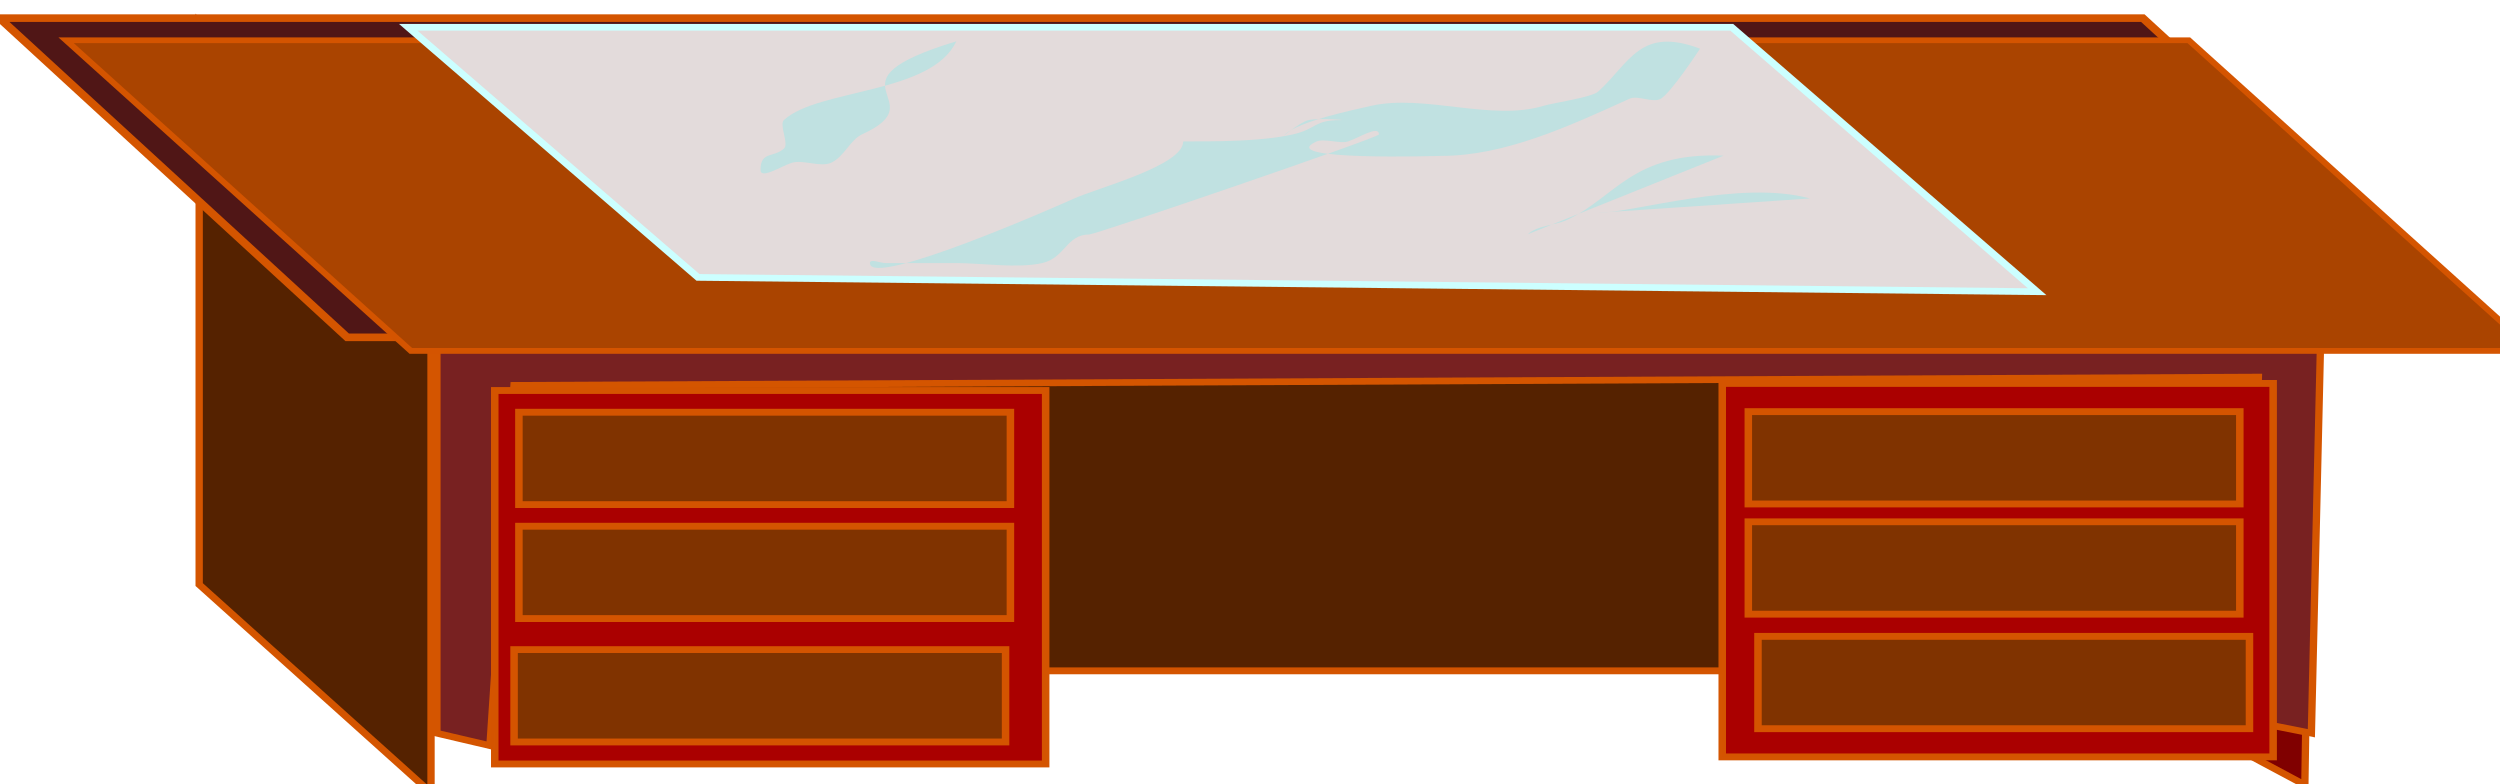 <?xml version="1.0" encoding="UTF-8" standalone="no"?>
<!-- Created with Inkscape (http://www.inkscape.org/) -->

<svg
   xmlns:dc="http://purl.org/dc/elements/1.1/"
   xmlns:cc="http://creativecommons.org/ns#"
   xmlns:rdf="http://www.w3.org/1999/02/22-rdf-syntax-ns#"
   xmlns:svg="http://www.w3.org/2000/svg"
   xmlns="http://www.w3.org/2000/svg"
   xmlns:sodipodi="http://sodipodi.sourceforge.net/DTD/sodipodi-0.dtd"
   xmlns:inkscape="http://www.inkscape.org/namespaces/inkscape"
   width="2717.178"
   height="852.351"
   id="svg3234"
   version="1.1"
   inkscape:version="0.48.4 r9939"
   sodipodi:docname="table.svg">
  <defs
     id="defs3236">
    <filter
       id="filter6312"
       inkscape:collect="always"
       color-interpolation-filters="sRGB">
      <feGaussianBlur
         id="feGaussianBlur6314"
         stdDeviation="1.527"
         inkscape:collect="always" />
    </filter>
  </defs>
  <sodipodi:namedview
     id="base"
     pagecolor="#ffffff"
     bordercolor="#666666"
     borderopacity="1.0"
     inkscape:pageopacity="0.0"
     inkscape:pageshadow="2"
     inkscape:zoom="0.12374369"
     inkscape:cx="-111.69061"
     inkscape:cy="441.24837"
     inkscape:document-units="px"
     inkscape:current-layer="g6324"
     showgrid="false"
     fit-margin-top="0"
     fit-margin-left="0"
     fit-margin-right="0"
     fit-margin-bottom="0"
     inkscape:window-width="1366"
     inkscape:window-height="695"
     inkscape:window-x="-2"
     inkscape:window-y="-3"
     inkscape:window-maximized="1" />
  <g
     inkscape:label="Layer 1"
     inkscape:groupmode="layer"
     id="layer1"
     transform="translate(-318.328,117.65)">
    <g
       id="g6262"
       transform="matrix(7.964,0,0,7.268,-9920.12,-37028.863)">
      <g
         id="g5381"
         style="stroke:#d45500"
         transform="matrix(1.318,0,0,1.318,-568.4,-2147.6)">
        <path
           id="path5383"
           d="m 1631.4,5497.6 14.668,22.177 -0.74,51.979 -13.929,-8.149 z"
           sodipodi:nodetypes="ccccc"
           style="fill:#800000;stroke:#d45500;stroke-width:0.759px"
           inkscape:connector-curvature="0" />
        <rect
           id="rect5385"
           style="color:#000000;fill:#552200;stroke:#d45500;stroke-width:0.778;stroke-linecap:round;stroke-opacity:0.995"
           height="71.711"
           width="180.91"
           y="5487.1"
           x="1449.7" />
        <path
           id="path5387"
           d="m 1457.4,5567.3 -5.489,-1.41 v -46.988 l 195.09,0.47 -0.998,46.518 -6.486,-1.41 0.998,-39 -180.62,0.94 z"
           style="fill:#782121;stroke:#d45500;stroke-width:0.759px"
           inkscape:connector-curvature="0" />
        <rect
           id="rect5389"
           style="color:#000000;fill:#aa0000;stroke:#d45500;stroke-width:0.778;stroke-linecap:round;stroke-opacity:0.995"
           height="42.375"
           width="57.043"
           y="5527"
           x="1457.9" />
        <path
           id="path5392"
           d="m 1451.3,5520.5 v 52.154 l -24.006,-23.632 v -63.562 z"
           sodipodi:nodetypes="ccccc"
           style="fill:#552200;stroke:#d45500;stroke-width:0.759px"
           inkscape:connector-curvature="0" />
        <rect
           id="rect5394"
           style="color:#000000;fill:#aa0000;stroke:#d45500;stroke-width:0.778;stroke-linecap:round;stroke-opacity:0.995"
           height="42.375"
           width="57.043"
           y="5526.2"
           x="1585" />
        <rect
           id="rect5396"
           style="color:#000000;fill:#501616;stroke:#d45500;stroke-width:1.217"
           transform="matrix(1,0,0.705,0.709,0,0)"
           height="51.082"
           width="221.94"
           y="7735.9"
           x="-4047.2" />
        <rect
           id="rect5398"
           style="color:#000000;fill:#aa4400;stroke:#d45500;stroke-width:0.928;stroke-linecap:round;stroke-opacity:0.995"
           transform="matrix(1,0,0.712,0.703,0,0)"
           height="50.131"
           width="219.8"
           y="7805.5"
           x="-4144" />
        <rect
           id="rect5400"
           style="color:#000000;fill:#803300;fill-rule:evenodd;stroke:#d45500;stroke-width:0.778;stroke-linecap:round;stroke-opacity:0.995"
           transform="translate(0,308.27)"
           height="10.478"
           width="50.893"
           y="5221.2"
           x="1460.4" />
        <rect
           id="rect5402"
           style="color:#000000;fill:#803300;fill-rule:evenodd;stroke:#d45500;stroke-width:0.778;stroke-linecap:round;stroke-opacity:0.995"
           height="10.478"
           width="50.893"
           y="5542.4"
           x="1460.4" />
        <rect
           id="rect5404"
           style="color:#000000;fill:#803300;fill-rule:evenodd;stroke:#d45500;stroke-width:0.778;stroke-linecap:round;stroke-opacity:0.995"
           height="10.478"
           width="50.893"
           y="5556.4"
           x="1459.9" />
        <rect
           id="rect5406"
           style="color:#000000;fill:#803300;fill-rule:evenodd;stroke:#d45500;stroke-width:0.778;stroke-linecap:round;stroke-opacity:0.995"
           height="10.478"
           width="50.893"
           y="5529.4"
           x="1587.7" />
        <rect
           id="rect5408"
           style="color:#000000;fill:#803300;fill-rule:evenodd;stroke:#d45500;stroke-width:0.778;stroke-linecap:round;stroke-opacity:0.995"
           height="10.478"
           width="50.893"
           y="5541.9"
           x="1587.7" />
        <rect
           id="rect5410"
           style="color:#000000;fill:#803300;fill-rule:evenodd;stroke:#d45500;stroke-width:0.778;stroke-linecap:round;stroke-opacity:0.995"
           height="10.478"
           width="50.893"
           y="5554.9"
           x="1588.7" />
      </g>
      <g
         id="g6239">
        <path
           id="path6229"
           style="fill:#e3dbdb;stroke:#ccffff;stroke-width:1px"
           d="m 1341.3,4774.4 39.544,37.406 182.76,2.138 -41.681,-39.544 z"
           sodipodi:nodetypes="ccccc"
           inkscape:connector-curvature="0"
           transform="translate(0,308.27)" />
        <path
           id="path6231"
           inkscape:connector-curvature="0"
           style="opacity:0.154;color:#000000;fill:#00ffff;fill-rule:evenodd"
           transform="translate(0,308.27)"
           d="m 1517.6,4777.6 c -8.166,-3.368 -9.543,2.062 -13.894,6.412 -0.874,0.874 -6.181,1.704 -7.481,2.138 -7.044,2.348 -16.293,-1.805 -23.513,0 -2.732,0.683 -9.781,2.3 -11.756,4.275 -0.908,0.908 1.96,-1.826 3.206,-2.138 1.383,-0.346 5.7,0 4.275,0 -3.54,0 -3.173,1.328 -6.412,2.138 -5.56,1.39 -14.962,0.929 -14.962,1.069 0,3.61 -11.699,6.918 -14.963,8.55 -1.68,0.84 -27.788,13.467 -27.788,9.619 0,-0.713 1.425,0 2.138,0 h 9.619 c 3.461,0 8.417,0.835 11.756,0 3.136,-0.784 3.313,-4.275 6.412,-4.275 0.871,0 39.544,-14.486 39.544,-14.963 0,-1.469 -2.881,0.604 -4.275,1.069 -1.026,0.342 -3.249,-0.513 -4.275,0 -5.876,2.938 17.043,2.138 17.1,2.138 8.508,0 17.138,-4.294 25.65,-8.55 1.139,-0.57 3.207,0.712 4.275,0 1.39,-0.927 5.012,-6.929 5.344,-7.481 z" />
        <path
           id="path6233"
           inkscape:connector-curvature="0"
           style="opacity:0.154;color:#000000;fill:#00ffff;fill-rule:evenodd"
           transform="translate(0,308.27)"
           d="m 1416.1,4776.5 c -3.357,7.922 -18.816,7.06 -23.512,11.756 -0.713,0.713 0.713,3.562 0,4.275 -1.425,1.425 -3.206,0.356 -3.206,3.206 0,1.469 2.881,-0.604 4.275,-1.069 1.516,-0.505 3.926,0.709 5.344,0 1.831,-0.915 2.593,-3.434 4.275,-4.275 10.35,-5.175 -6.086,-7.59 12.825,-13.894 z" />
        <path
           id="path6235"
           inkscape:connector-curvature="0"
           style="opacity:0.154;color:#000000;fill:#00ffff;fill-rule:evenodd"
           transform="translate(0,308.27)"
           d="m 1532.6,4800 c -9.53,-2.857 -24.028,2.138 -28.856,2.138" />
        <path
           id="path6237"
           inkscape:connector-curvature="0"
           style="opacity:0.154;color:#000000;fill:#00ffff;fill-rule:evenodd"
           transform="translate(0,308.27)"
           d="m 1520.8,4793.6 c -12.473,-0.571 -14.834,6.348 -21.375,9.619 -1.716,0.858 -3.987,0.781 -5.344,2.138" />
      </g>
      <g
         id="g6324"
         transform="matrix(0.787,0,0,0.787,319.65,1120)" />
    </g>
  </g>
</svg>

